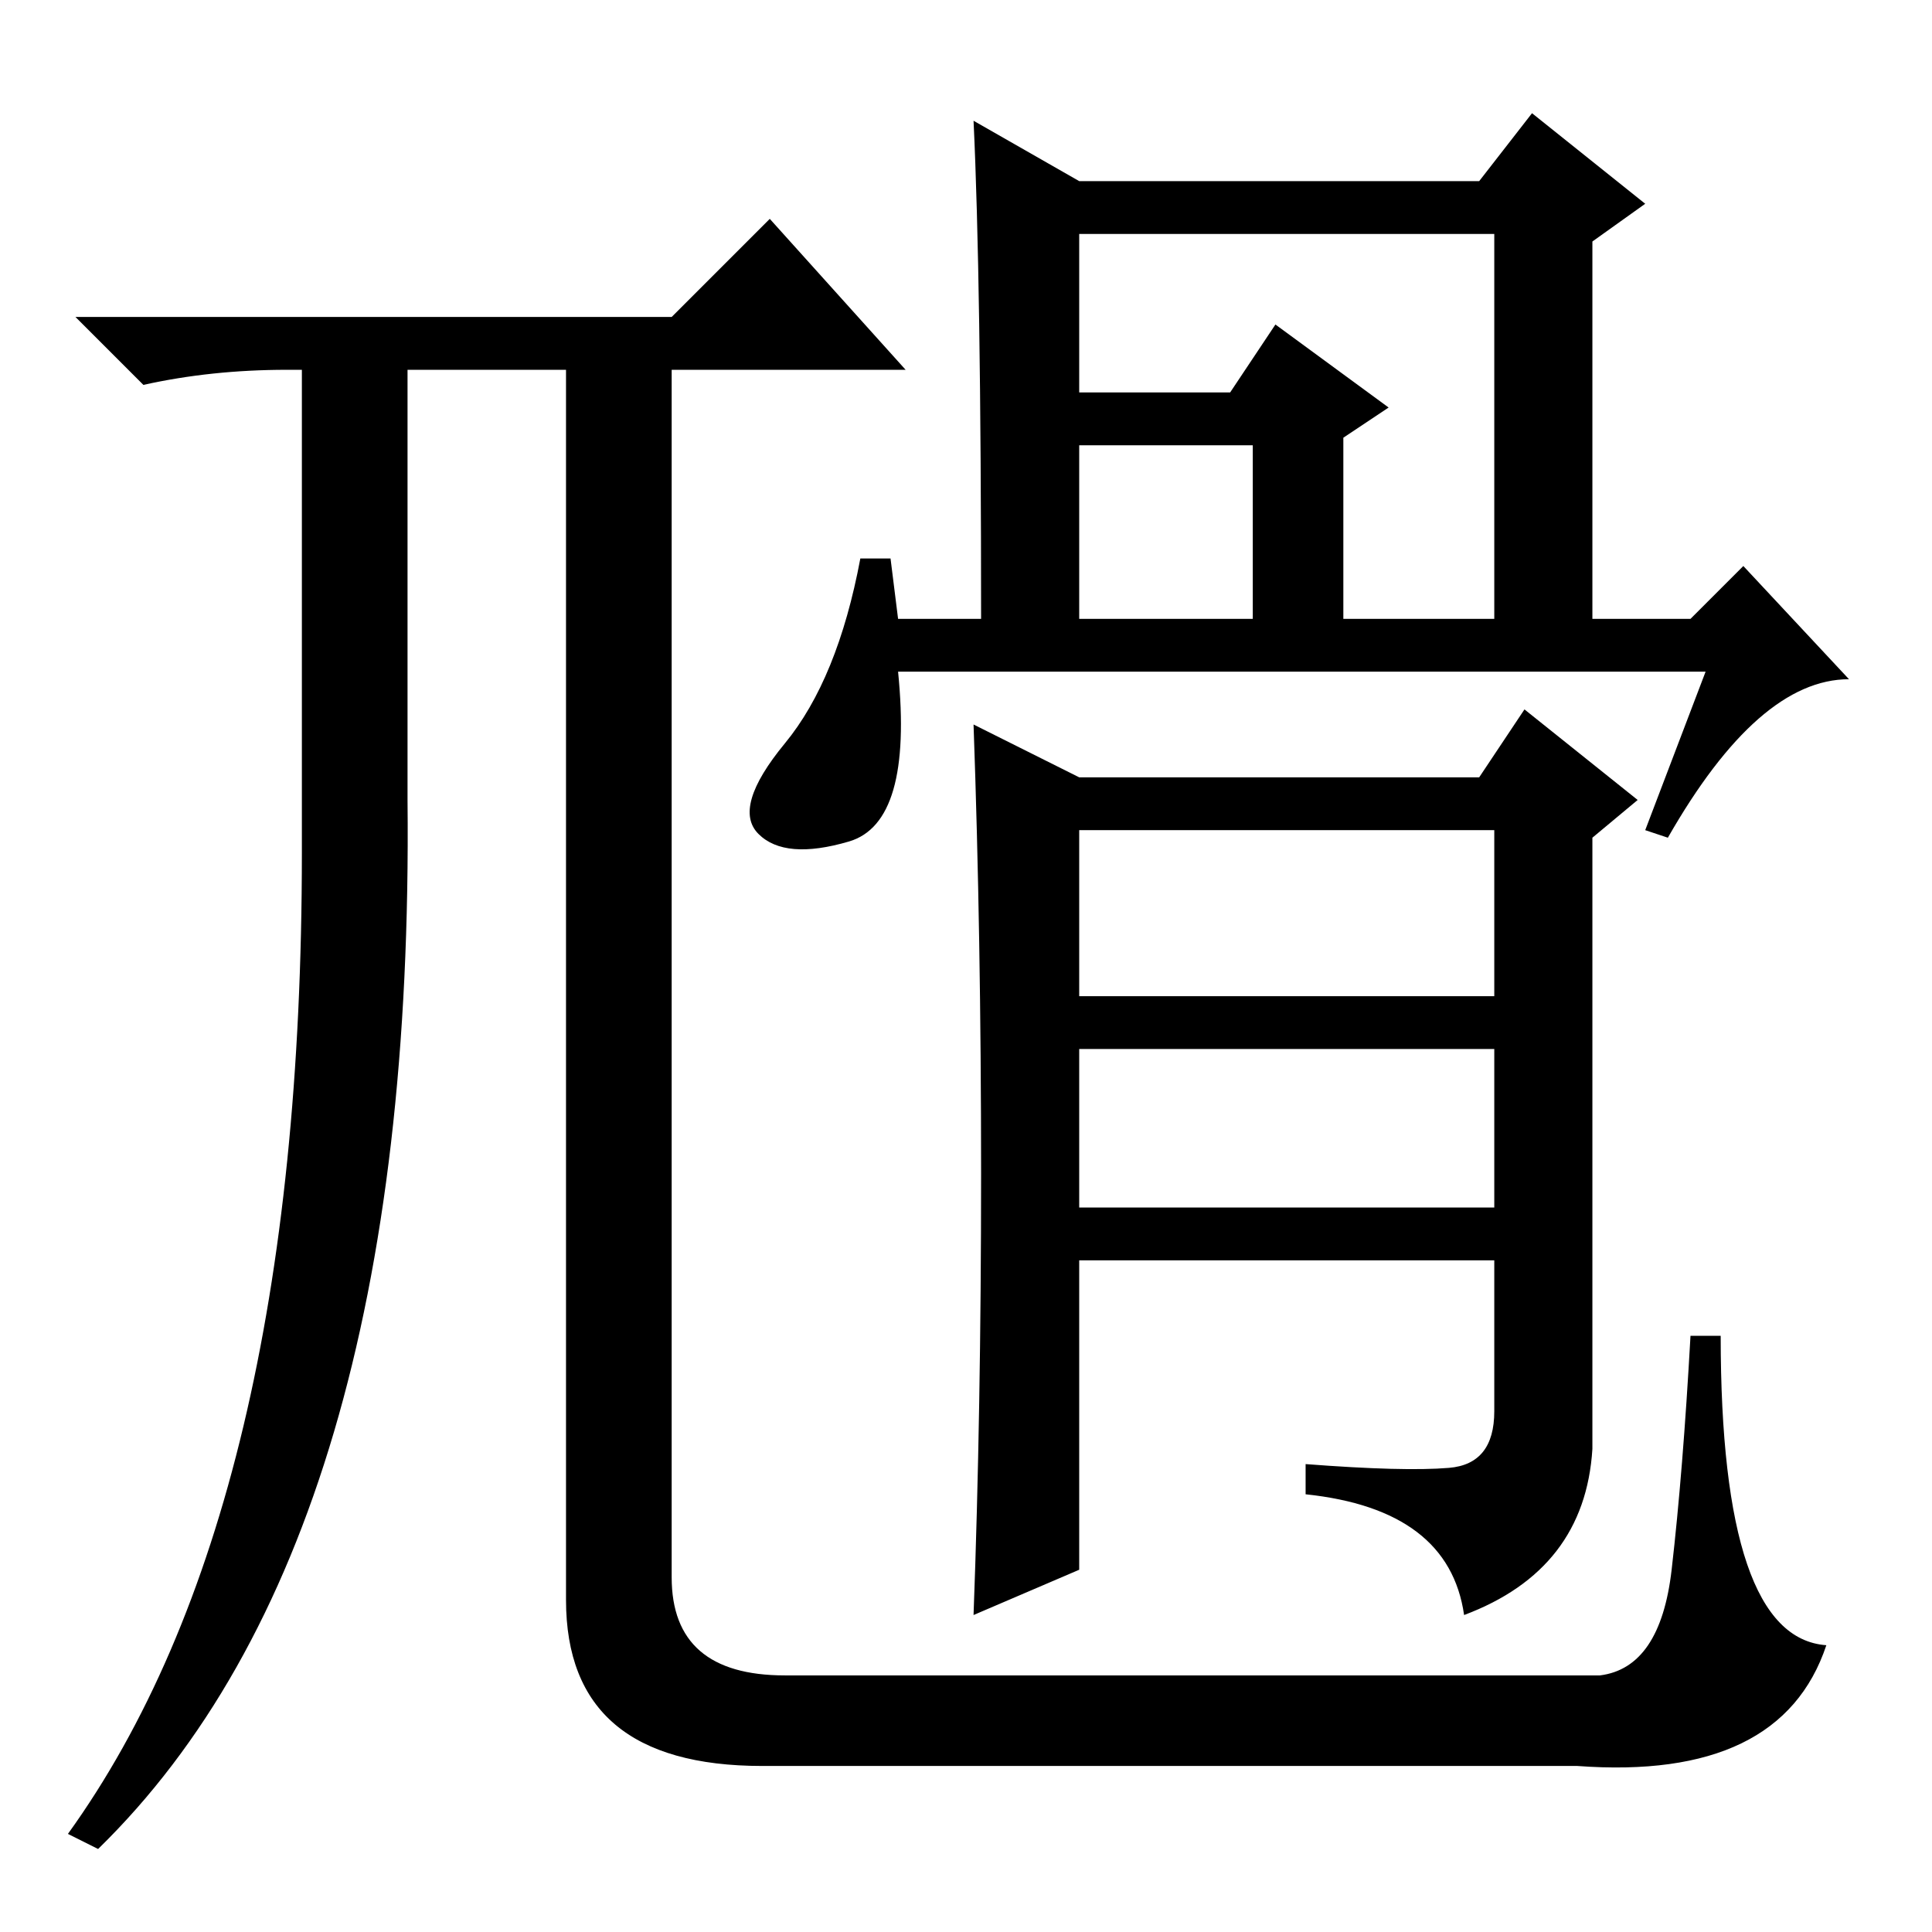 <?xml version="1.0" standalone="no"?>
<!DOCTYPE svg PUBLIC "-//W3C//DTD SVG 1.1//EN" "http://www.w3.org/Graphics/SVG/1.1/DTD/svg11.dtd" >
<svg xmlns="http://www.w3.org/2000/svg" xmlns:xlink="http://www.w3.org/1999/xlink" version="1.1" viewBox="0 -36 256 256">
  <g transform="matrix(1 0 0 -1 0 220)">
   <path fill="currentColor"
d="M38 207q-10 0 -19 -2l-9 9h79l13 13l18 -20h-31v-160q0 -13 15 -13h108q8 1 9.5 14t2.5 31h4q0 -40 14 -41q-6 -18 -33 -16h-108q-26 0 -26 22v163h-21v-57q1 -98 -41 -139l-4 2q31 43 31 130v64h-2zM143 174h23v23h-23v-23zM143 204h20l6 9l15 -11l-6 -4v-24h20v51h-55
v-21zM226 167h-107q2 -20 -6.5 -22.5t-12 1t3.5 12t10 24.5h4l1 -8h11q0 45 -1 66l14 -8h53l7 9l15 -12l-7 -5v-50h13l7 7l14 -15q-12 0 -24 -21l-3 1zM143 124h55v22h-55v-22zM143 96h55v21h-55v-21zM130 100.5q0 31.5 -1 59.5l14 -7h53l6 9l15 -12l-6 -5v-81
q-1 -16 -17 -22q-2 14 -21 16v4q13 -1 19 -0.5t6 7.5v20h-55v-41l-14 -6q1 27 1 58.5z" />
  </g>

</svg>
